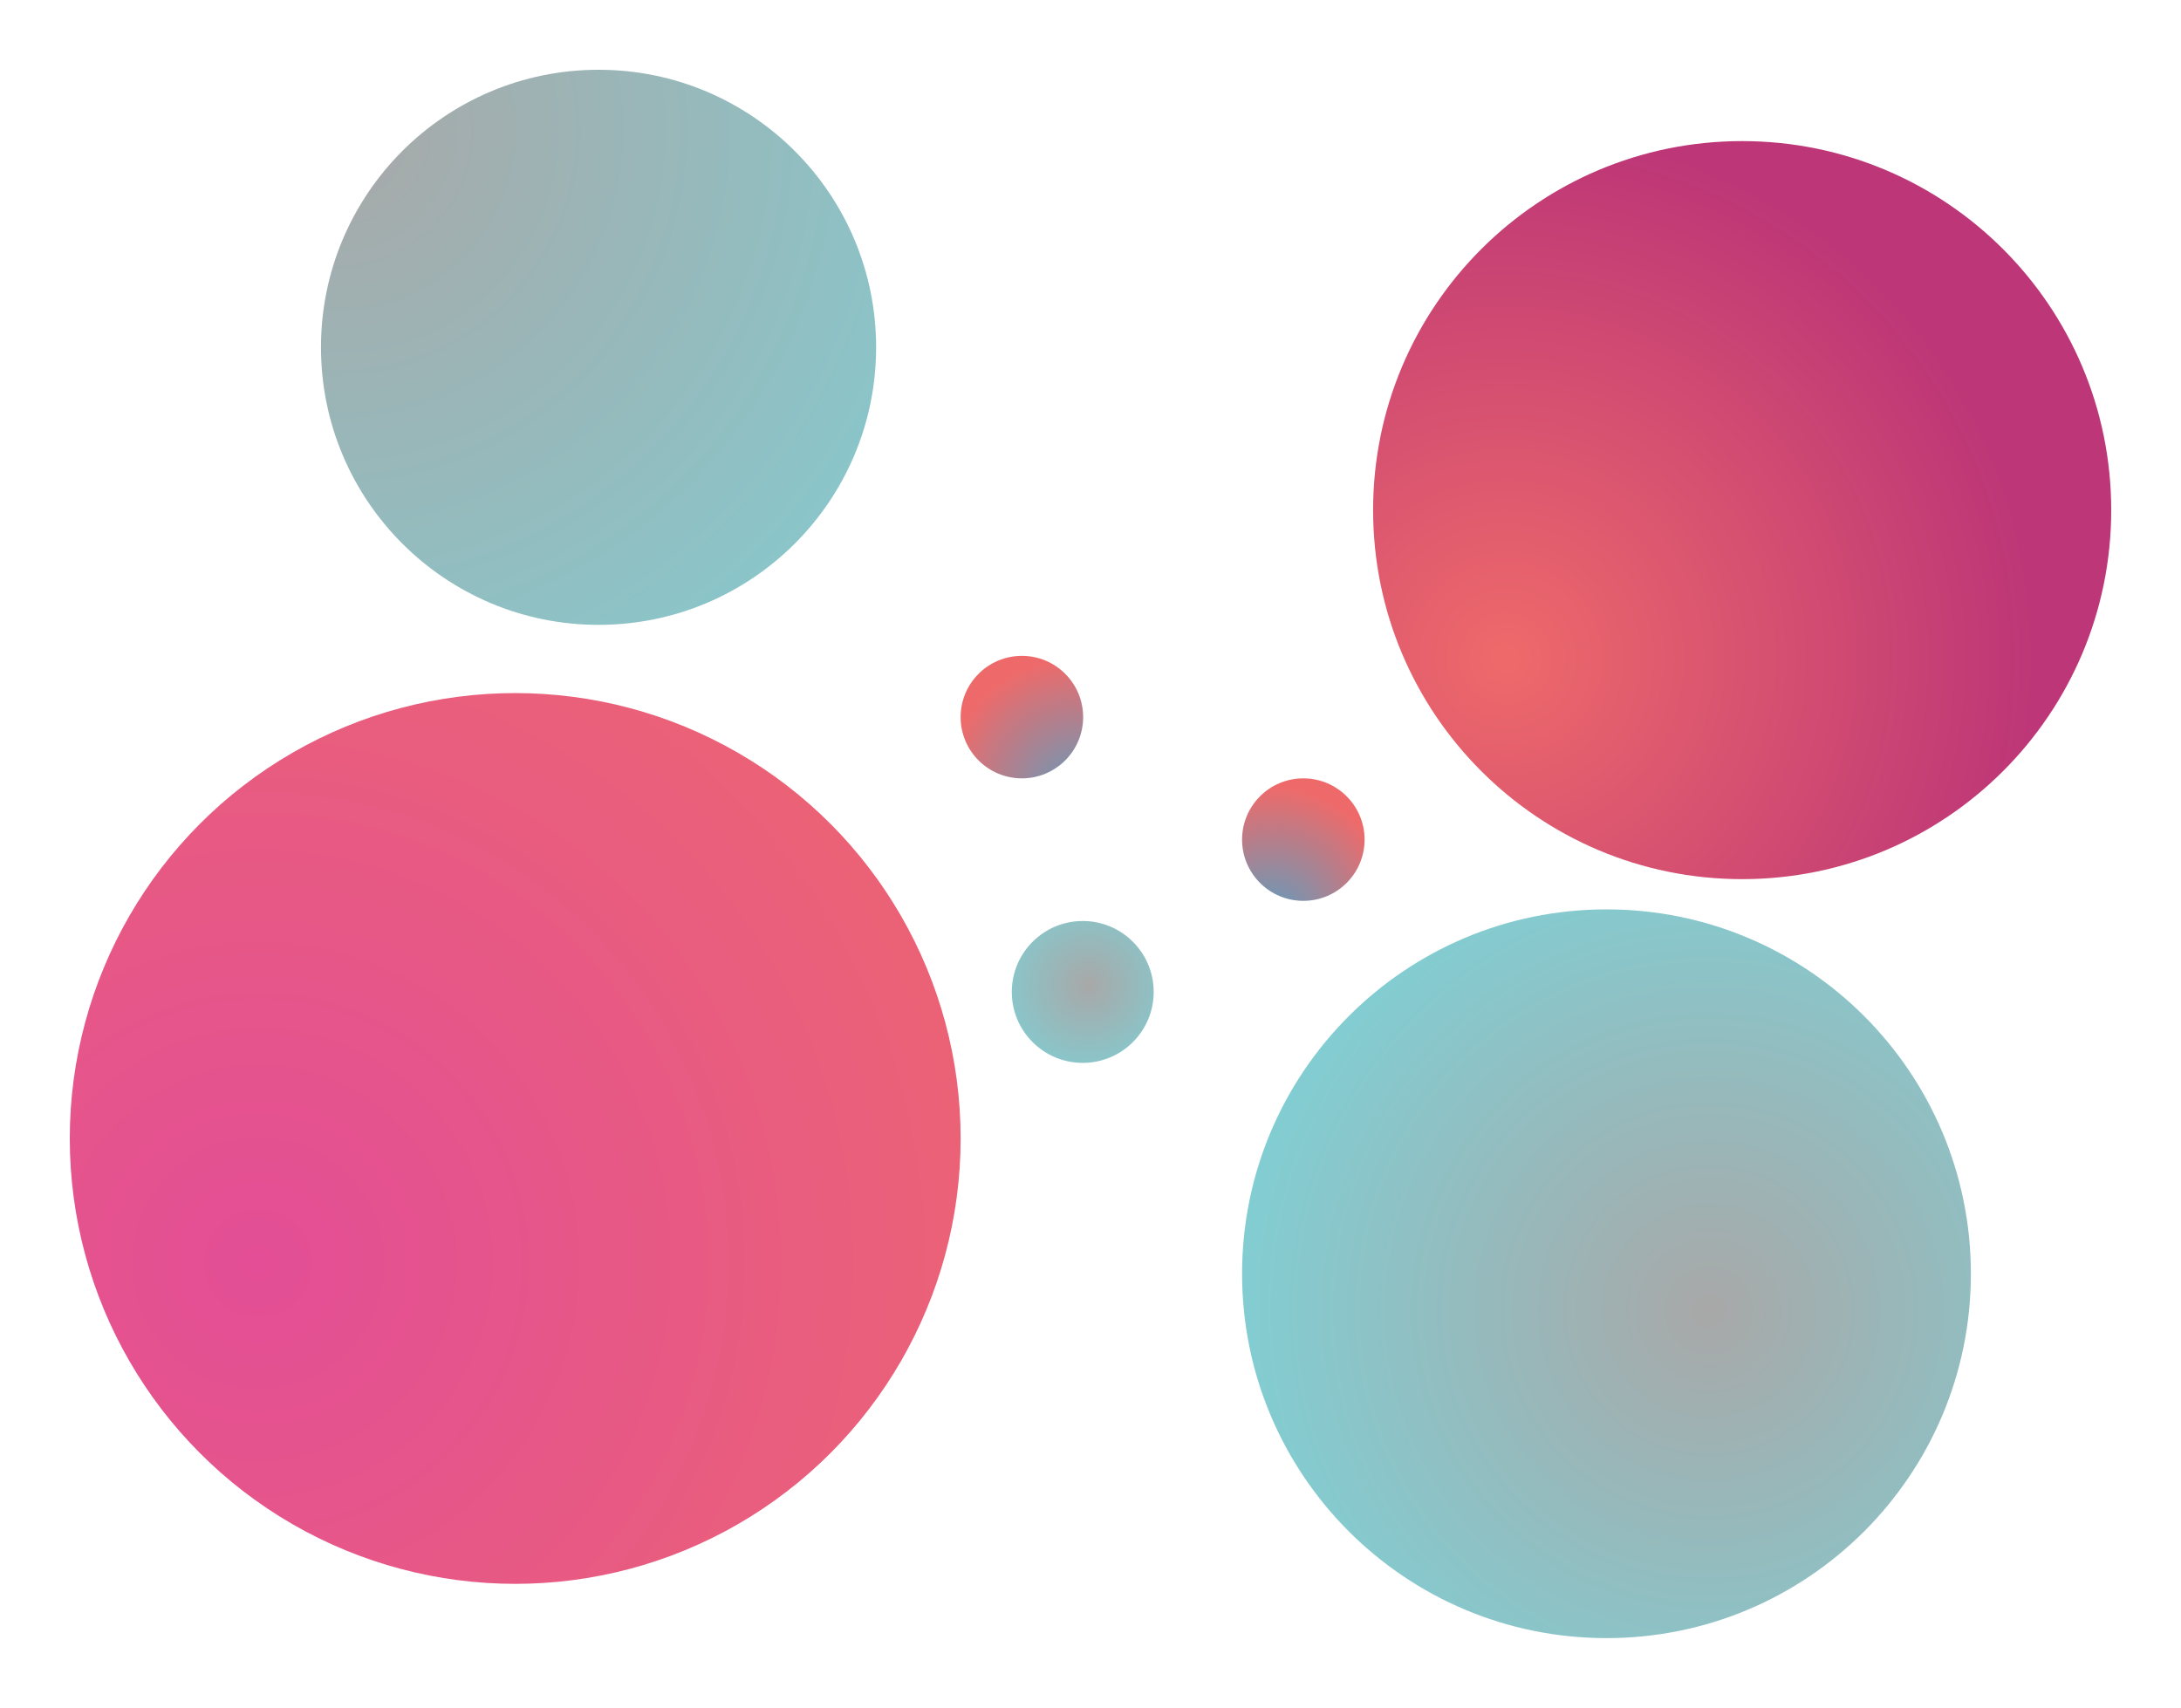 <svg xmlns="http://www.w3.org/2000/svg" width="2813" height="2203" viewBox="0 0 2813 2203" fill="none">
    <g filter="url(#filter0_d_539_16)">
        <path d="M2542 1616C2542 1875.57 2331.57 2086 2072 2086C1812.43 2086 1602 1875.57 1602 1616C1602 1356.43 1812.43 1146 2072 1146C2331.57 1146 2542 1356.43 2542 1616Z" fill="url(#paint0_radial_539_16)"/>
        <path d="M1488 1252.5C1488 1303.03 1447.03 1344 1396.5 1344C1345.97 1344 1305 1303.03 1305 1252.5C1305 1201.97 1345.97 1161 1396.5 1161C1447.03 1161 1488 1201.97 1488 1252.5Z" fill="url(#paint1_radial_539_16)"/>
        <path d="M1130 421C1130 618.718 969.718 779 772 779C574.282 779 414 618.718 414 421C414 223.282 574.282 63 772 63C969.718 63 1130 223.282 1130 421Z" fill="url(#paint2_radial_539_16)"/>
        <path d="M2723 631C2723 893.888 2509.89 1107 2247 1107C1984.11 1107 1771 893.888 1771 631C1771 368.112 1984.11 155 2247 155C2509.89 155 2723 368.112 2723 631Z" fill="url(#paint3_radial_539_16)"/>
        <circle cx="664.5" cy="1441.5" r="574.5" fill="url(#paint4_radial_539_16)"/>
        <circle cx="1318" cy="898" r="79" fill="url(#paint5_radial_539_16)"/>
        <circle cx="1681" cy="1056" r="79" fill="url(#paint6_radial_539_16)"/>
    </g>
    <defs>
        <filter id="filter0_d_539_16" x="0" y="0" width="2813" height="2207" filterUnits="userSpaceOnUse" color-interpolation-filters="sRGB">
            <feFlood flood-opacity="0" result="BackgroundImageFix"/>
            <feColorMatrix in="SourceAlpha" type="matrix" values="0 0 0 0 0 0 0 0 0 0 0 0 0 0 0 0 0 0 127 0" result="hardAlpha"/>
            <feOffset dy="27"/>
            <feGaussianBlur stdDeviation="45"/>
            <feColorMatrix type="matrix" values="0 0 0 0 0 0 0 0 0 0 0 0 0 0 0 0 0 0 0.15 0"/>
            <feBlend mode="normal" in2="BackgroundImageFix" result="effect1_dropShadow_539_16"/>
            <feBlend mode="normal" in="SourceGraphic" in2="effect1_dropShadow_539_16" result="shape"/>
        </filter>
        <radialGradient id="paint0_radial_539_16" cx="0" cy="0" r="1" gradientUnits="userSpaceOnUse" gradientTransform="translate(2204 1664) rotate(-121.804) scale(737.18)">
            <stop stop-color="#A8A8A8"/>
            <stop offset="1" stop-color="#7AD5DB"/>
        </radialGradient>
        <radialGradient id="paint1_radial_539_16" cx="0" cy="0" r="1" gradientUnits="userSpaceOnUse" gradientTransform="translate(1404 1243.5) rotate(126.469) scale(157.304)">
            <stop stop-color="#A8A8A8"/>
            <stop offset="1" stop-color="#7AD5DB"/>
        </radialGradient>
        <radialGradient id="paint2_radial_539_16" cx="0" cy="0" r="1" gradientUnits="userSpaceOnUse" gradientTransform="translate(433.5 144) rotate(48.871) scale(1230.7)">
            <stop stop-color="#A8A8A8"/>
            <stop offset="1" stop-color="#7AD5DB"/>
        </radialGradient>
        <radialGradient id="paint3_radial_539_16" cx="0" cy="0" r="1" gradientUnits="userSpaceOnUse" gradientTransform="translate(1943 822) rotate(-39.789) scale(681.284)">
            <stop stop-color="#EE6A6A"/>
            <stop offset="1" stop-color="#BD3677"/>
        </radialGradient>
        <radialGradient id="paint4_radial_539_16" cx="0" cy="0" r="1" gradientUnits="userSpaceOnUse" gradientTransform="translate(332 1601.5) rotate(-35.548) scale(1304.65)">
            <stop stop-color="#E34E96"/>
            <stop offset="1" stop-color="#EE6A6A"/>
        </radialGradient>
        <radialGradient id="paint5_radial_539_16" cx="0" cy="0" r="1" gradientUnits="userSpaceOnUse" gradientTransform="translate(1406.5 1021) rotate(57.088) scale(204.287 182.774)">
            <stop stop-color="#4FA3C7"/>
            <stop offset="1" stop-color="#EE6A6A"/>
        </radialGradient>
        <radialGradient id="paint6_radial_539_16" cx="0" cy="0" r="1" gradientUnits="userSpaceOnUse" gradientTransform="translate(1635 1177.5) rotate(100.034) scale(189.397 169.452)">
            <stop stop-color="#4FA3C7"/>
            <stop offset="1" stop-color="#EE6A6A"/>
        </radialGradient>
    </defs>
</svg>